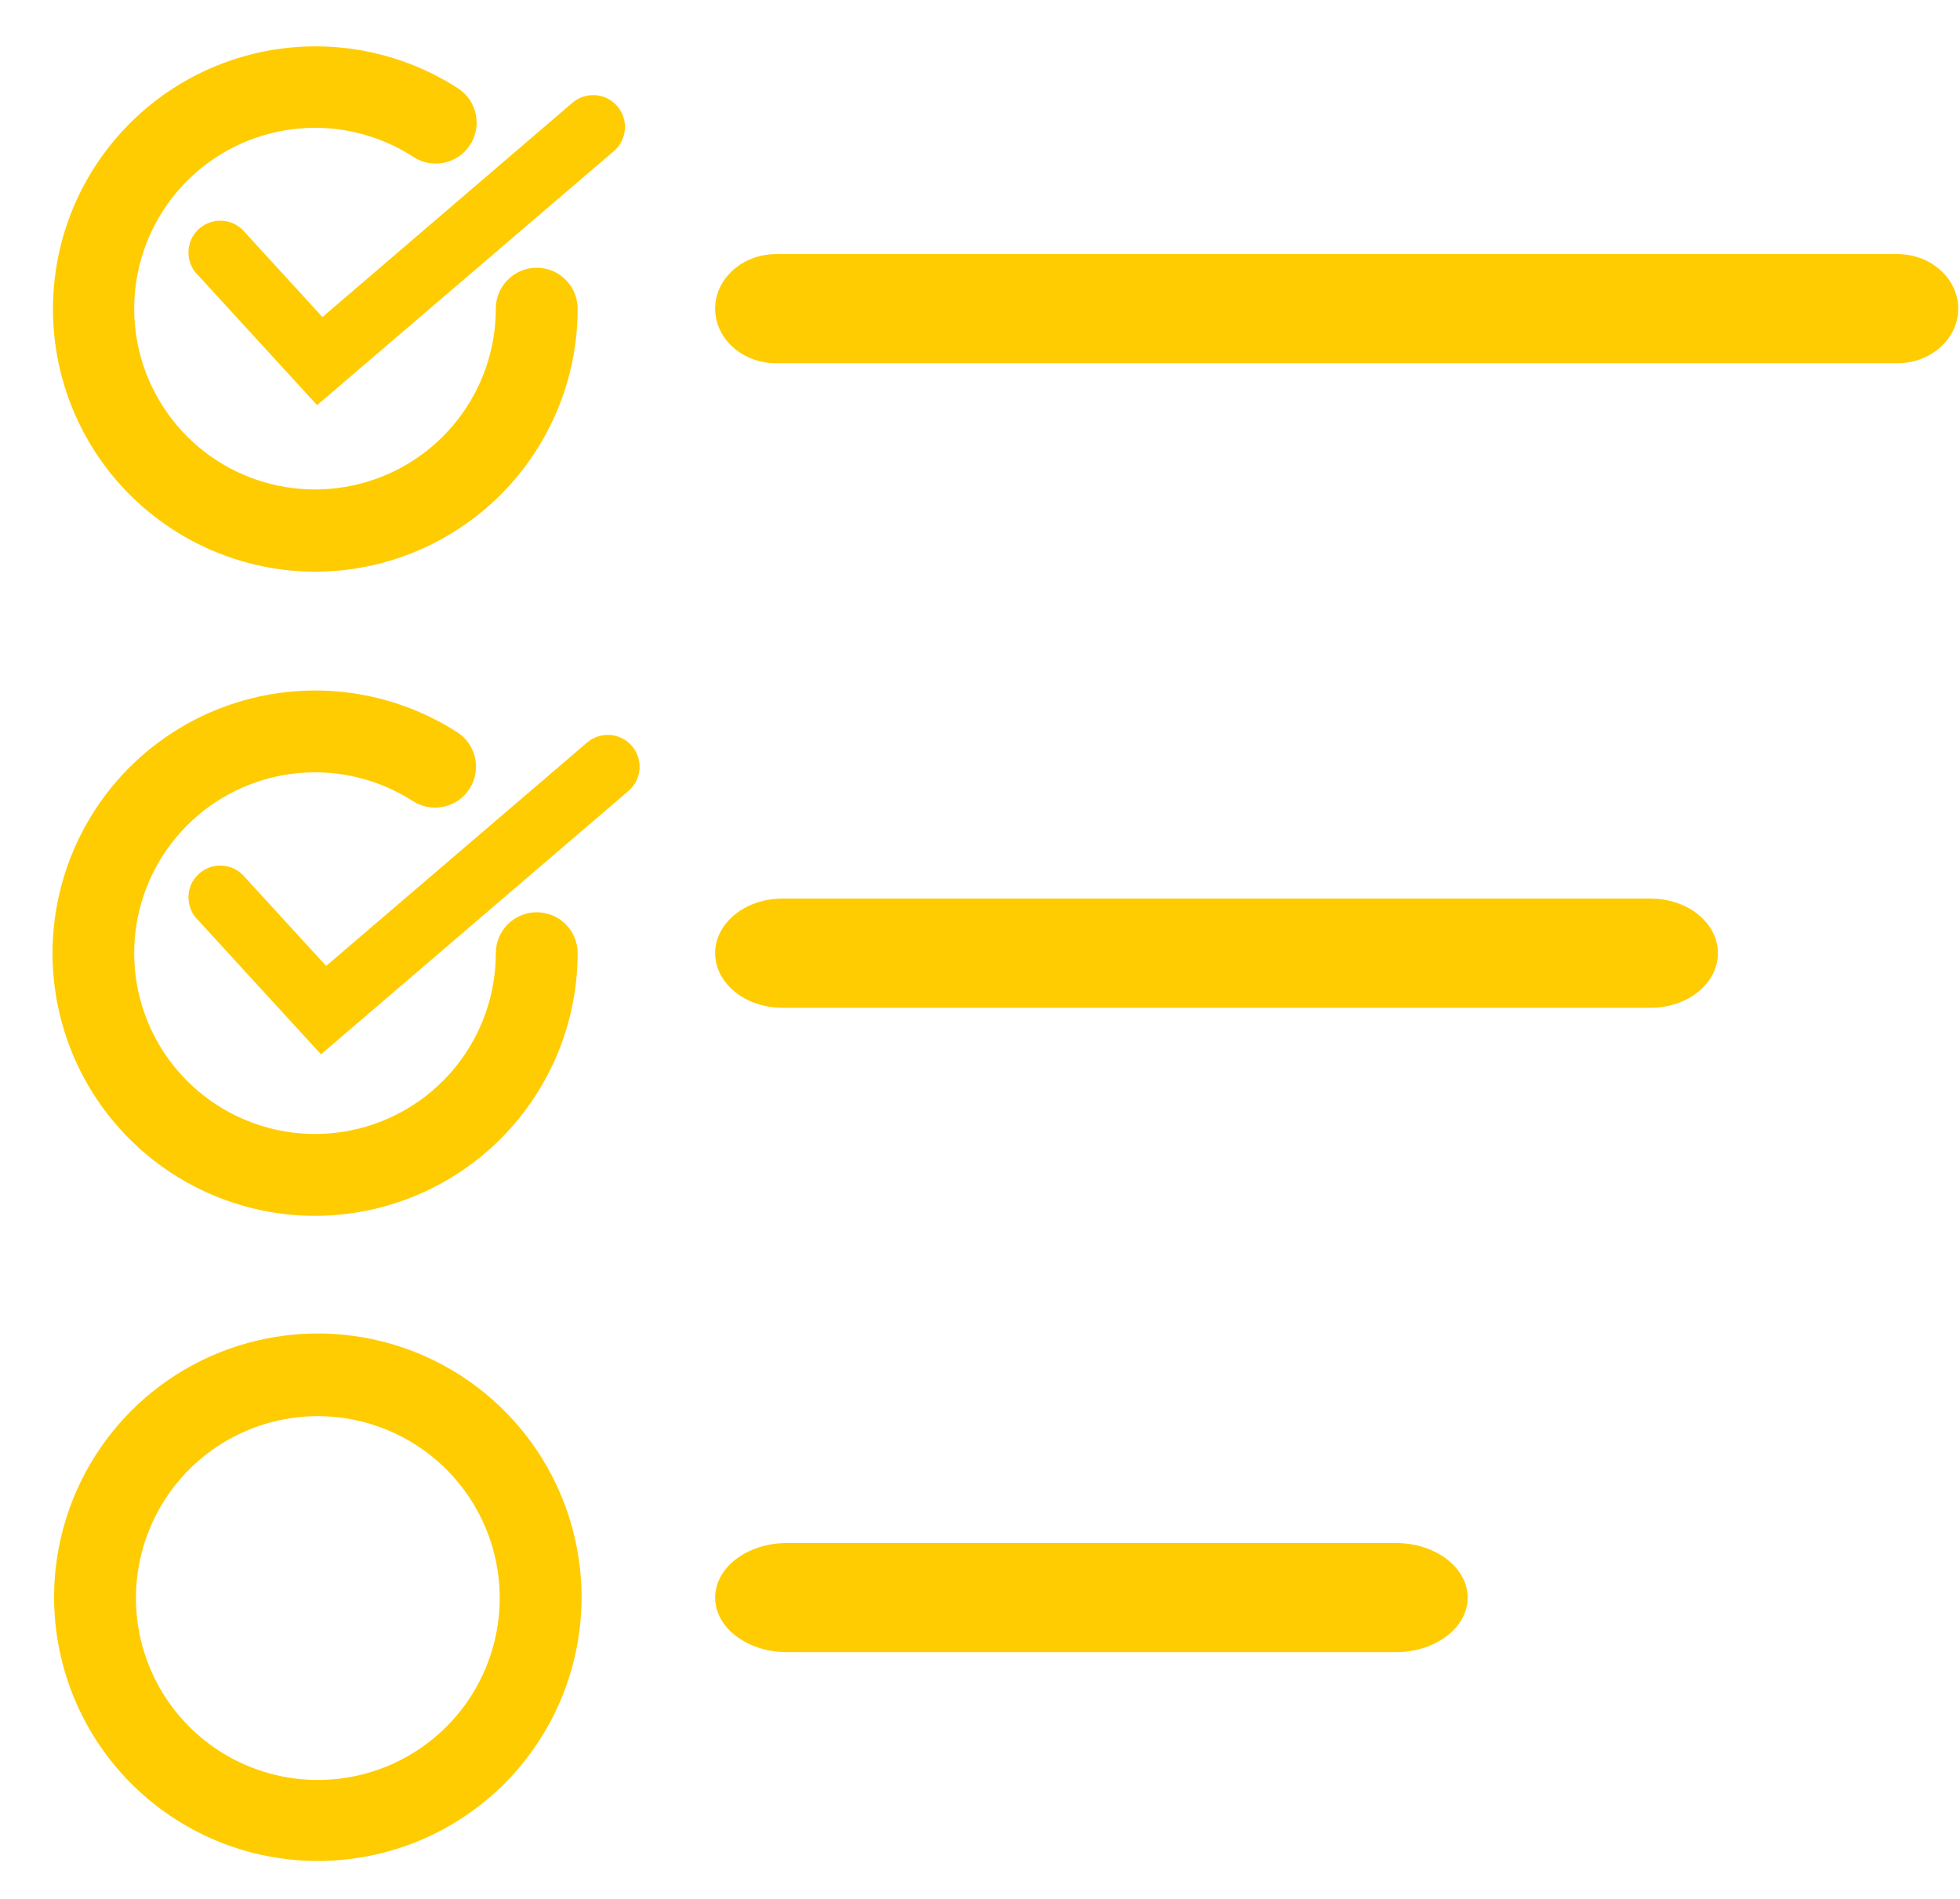 <svg width="32" height="31" viewBox="0 0 32 31" fill="none" xmlns="http://www.w3.org/2000/svg">
<path d="M5.143 9.333C4.477 9.332 3.821 9.175 3.226 8.876C2.632 8.577 2.115 8.144 1.716 7.611C1.318 7.077 1.049 6.458 0.932 5.803C0.814 5.148 0.851 4.474 1.038 3.836C1.226 3.197 1.56 2.611 2.014 2.123C2.467 1.636 3.028 1.261 3.651 1.028C4.275 0.795 4.944 0.71 5.606 0.781C6.268 0.851 6.905 1.075 7.465 1.434C7.541 1.481 7.606 1.542 7.658 1.614C7.71 1.687 7.746 1.769 7.766 1.855C7.785 1.942 7.788 2.032 7.772 2.119C7.756 2.207 7.724 2.29 7.675 2.365C7.627 2.439 7.565 2.504 7.491 2.554C7.418 2.604 7.335 2.639 7.248 2.657C7.161 2.675 7.072 2.675 6.984 2.658C6.897 2.641 6.814 2.606 6.741 2.556C6.189 2.201 5.535 2.04 4.882 2.098C4.228 2.156 3.613 2.43 3.133 2.877C2.652 3.324 2.335 3.918 2.229 4.565C2.124 5.212 2.237 5.876 2.551 6.452C2.866 7.028 3.362 7.483 3.964 7.745C4.565 8.007 5.236 8.061 5.872 7.899C6.508 7.737 7.071 7.368 7.474 6.85C7.876 6.332 8.095 5.695 8.095 5.039C8.095 4.862 8.165 4.692 8.291 4.567C8.416 4.441 8.586 4.371 8.763 4.371C8.94 4.371 9.11 4.441 9.235 4.567C9.361 4.692 9.431 4.862 9.431 5.039C9.432 6.177 8.98 7.269 8.176 8.074C7.372 8.879 6.281 9.332 5.143 9.333Z" fill="#FFCC01"/>
<path d="M5.177 6.614L3.238 4.498C3.186 4.449 3.145 4.39 3.118 4.325C3.09 4.259 3.076 4.189 3.077 4.118C3.077 4.047 3.093 3.976 3.121 3.911C3.15 3.847 3.192 3.788 3.244 3.74C3.297 3.692 3.358 3.655 3.426 3.632C3.493 3.608 3.564 3.599 3.635 3.604C3.706 3.609 3.775 3.629 3.838 3.662C3.901 3.695 3.956 3.741 4.001 3.796L5.264 5.176L9.346 1.677C9.398 1.633 9.458 1.599 9.523 1.578C9.588 1.557 9.657 1.549 9.725 1.554C9.793 1.559 9.859 1.578 9.92 1.609C9.981 1.64 10.035 1.683 10.079 1.734C10.123 1.786 10.157 1.846 10.178 1.911C10.2 1.976 10.208 2.045 10.202 2.113C10.197 2.181 10.178 2.247 10.147 2.308C10.117 2.369 10.074 2.423 10.022 2.467L5.177 6.614Z" fill="#FFCC01"/>
<path d="M30.977 5.93H12.671C12.122 5.93 11.676 5.531 11.676 5.039C11.676 4.548 12.122 4.148 12.671 4.148H30.977C31.526 4.148 31.971 4.548 31.971 5.039C31.971 5.531 31.526 5.93 30.977 5.93Z" fill="#FFCC01"/>
<path d="M5.143 19.849C4.477 19.849 3.82 19.693 3.224 19.394C2.628 19.096 2.11 18.662 1.711 18.129C1.312 17.595 1.043 16.976 0.925 16.32C0.807 15.664 0.844 14.99 1.032 14.351C1.22 13.711 1.554 13.125 2.008 12.637C2.463 12.15 3.024 11.775 3.649 11.542C4.273 11.31 4.943 11.226 5.606 11.297C6.268 11.369 6.905 11.594 7.465 11.954C7.539 12.002 7.603 12.063 7.653 12.135C7.703 12.208 7.738 12.289 7.757 12.375C7.775 12.461 7.777 12.549 7.761 12.636C7.745 12.722 7.713 12.805 7.665 12.878C7.617 12.952 7.556 13.016 7.484 13.066C7.411 13.116 7.33 13.151 7.244 13.17C7.071 13.207 6.89 13.174 6.741 13.078C6.189 12.723 5.535 12.562 4.882 12.62C4.229 12.678 3.613 12.952 3.133 13.399C2.653 13.845 2.335 14.439 2.229 15.086C2.124 15.734 2.237 16.398 2.552 16.974C2.866 17.549 3.363 18.004 3.964 18.266C4.565 18.528 5.237 18.583 5.872 18.421C6.508 18.259 7.071 17.89 7.474 17.372C7.876 16.854 8.095 16.217 8.095 15.561C8.095 15.383 8.165 15.214 8.291 15.088C8.416 14.963 8.586 14.893 8.763 14.893C8.94 14.893 9.11 14.963 9.236 15.088C9.361 15.214 9.431 15.383 9.431 15.561C9.43 16.698 8.977 17.787 8.174 18.591C7.37 19.395 6.28 19.847 5.143 19.849Z" fill="#FFCC01"/>
<path d="M5.241 17.212L3.238 15.026C3.186 14.977 3.145 14.918 3.118 14.852C3.09 14.787 3.076 14.717 3.077 14.646C3.077 14.574 3.093 14.504 3.121 14.439C3.15 14.374 3.192 14.316 3.244 14.268C3.297 14.22 3.358 14.183 3.426 14.159C3.493 14.136 3.564 14.127 3.635 14.132C3.706 14.137 3.775 14.157 3.838 14.19C3.901 14.223 3.956 14.268 4.001 14.324L5.325 15.769L9.585 12.122C9.69 12.032 9.826 11.988 9.964 11.999C10.101 12.009 10.229 12.074 10.318 12.179C10.408 12.284 10.452 12.42 10.441 12.557C10.431 12.695 10.366 12.822 10.261 12.912L5.241 17.212Z" fill="#FFCC01"/>
<path d="M26.951 16.452H12.772C12.166 16.452 11.676 16.052 11.676 15.561C11.676 15.069 12.166 14.67 12.772 14.67H26.951C27.557 14.67 28.047 15.068 28.047 15.561C28.047 16.054 27.557 16.452 26.951 16.452Z" fill="#FFCC01"/>
<path d="M22.788 26.972H12.851C12.202 26.972 11.676 26.574 11.676 26.081C11.676 25.588 12.202 25.19 12.851 25.19H22.788C23.436 25.19 23.962 25.59 23.962 26.081C23.962 26.573 23.436 26.972 22.788 26.972Z" fill="#FFCC01"/>
<path d="M5.189 30.381C4.337 30.381 3.505 30.129 2.797 29.655C2.088 29.182 1.537 28.51 1.211 27.723C0.885 26.936 0.799 26.07 0.966 25.235C1.132 24.4 1.542 23.633 2.144 23.03C2.746 22.428 3.514 22.018 4.349 21.852C5.184 21.686 6.05 21.771 6.837 22.097C7.624 22.423 8.296 22.975 8.769 23.683C9.242 24.391 9.495 25.224 9.495 26.075C9.495 27.217 9.041 28.312 8.234 29.12C7.426 29.927 6.331 30.381 5.189 30.381ZM5.189 23.119C4.601 23.119 4.027 23.293 3.538 23.62C3.05 23.946 2.669 24.411 2.445 24.954C2.22 25.497 2.162 26.094 2.277 26.671C2.392 27.247 2.676 27.776 3.092 28.191C3.508 28.606 4.038 28.888 4.614 29.002C5.191 29.116 5.788 29.056 6.331 28.83C6.873 28.604 7.336 28.222 7.662 27.733C7.987 27.244 8.16 26.669 8.159 26.081C8.157 25.295 7.843 24.541 7.286 23.986C6.729 23.431 5.975 23.119 5.189 23.119Z" fill="#FFCC01"/>
</svg>

